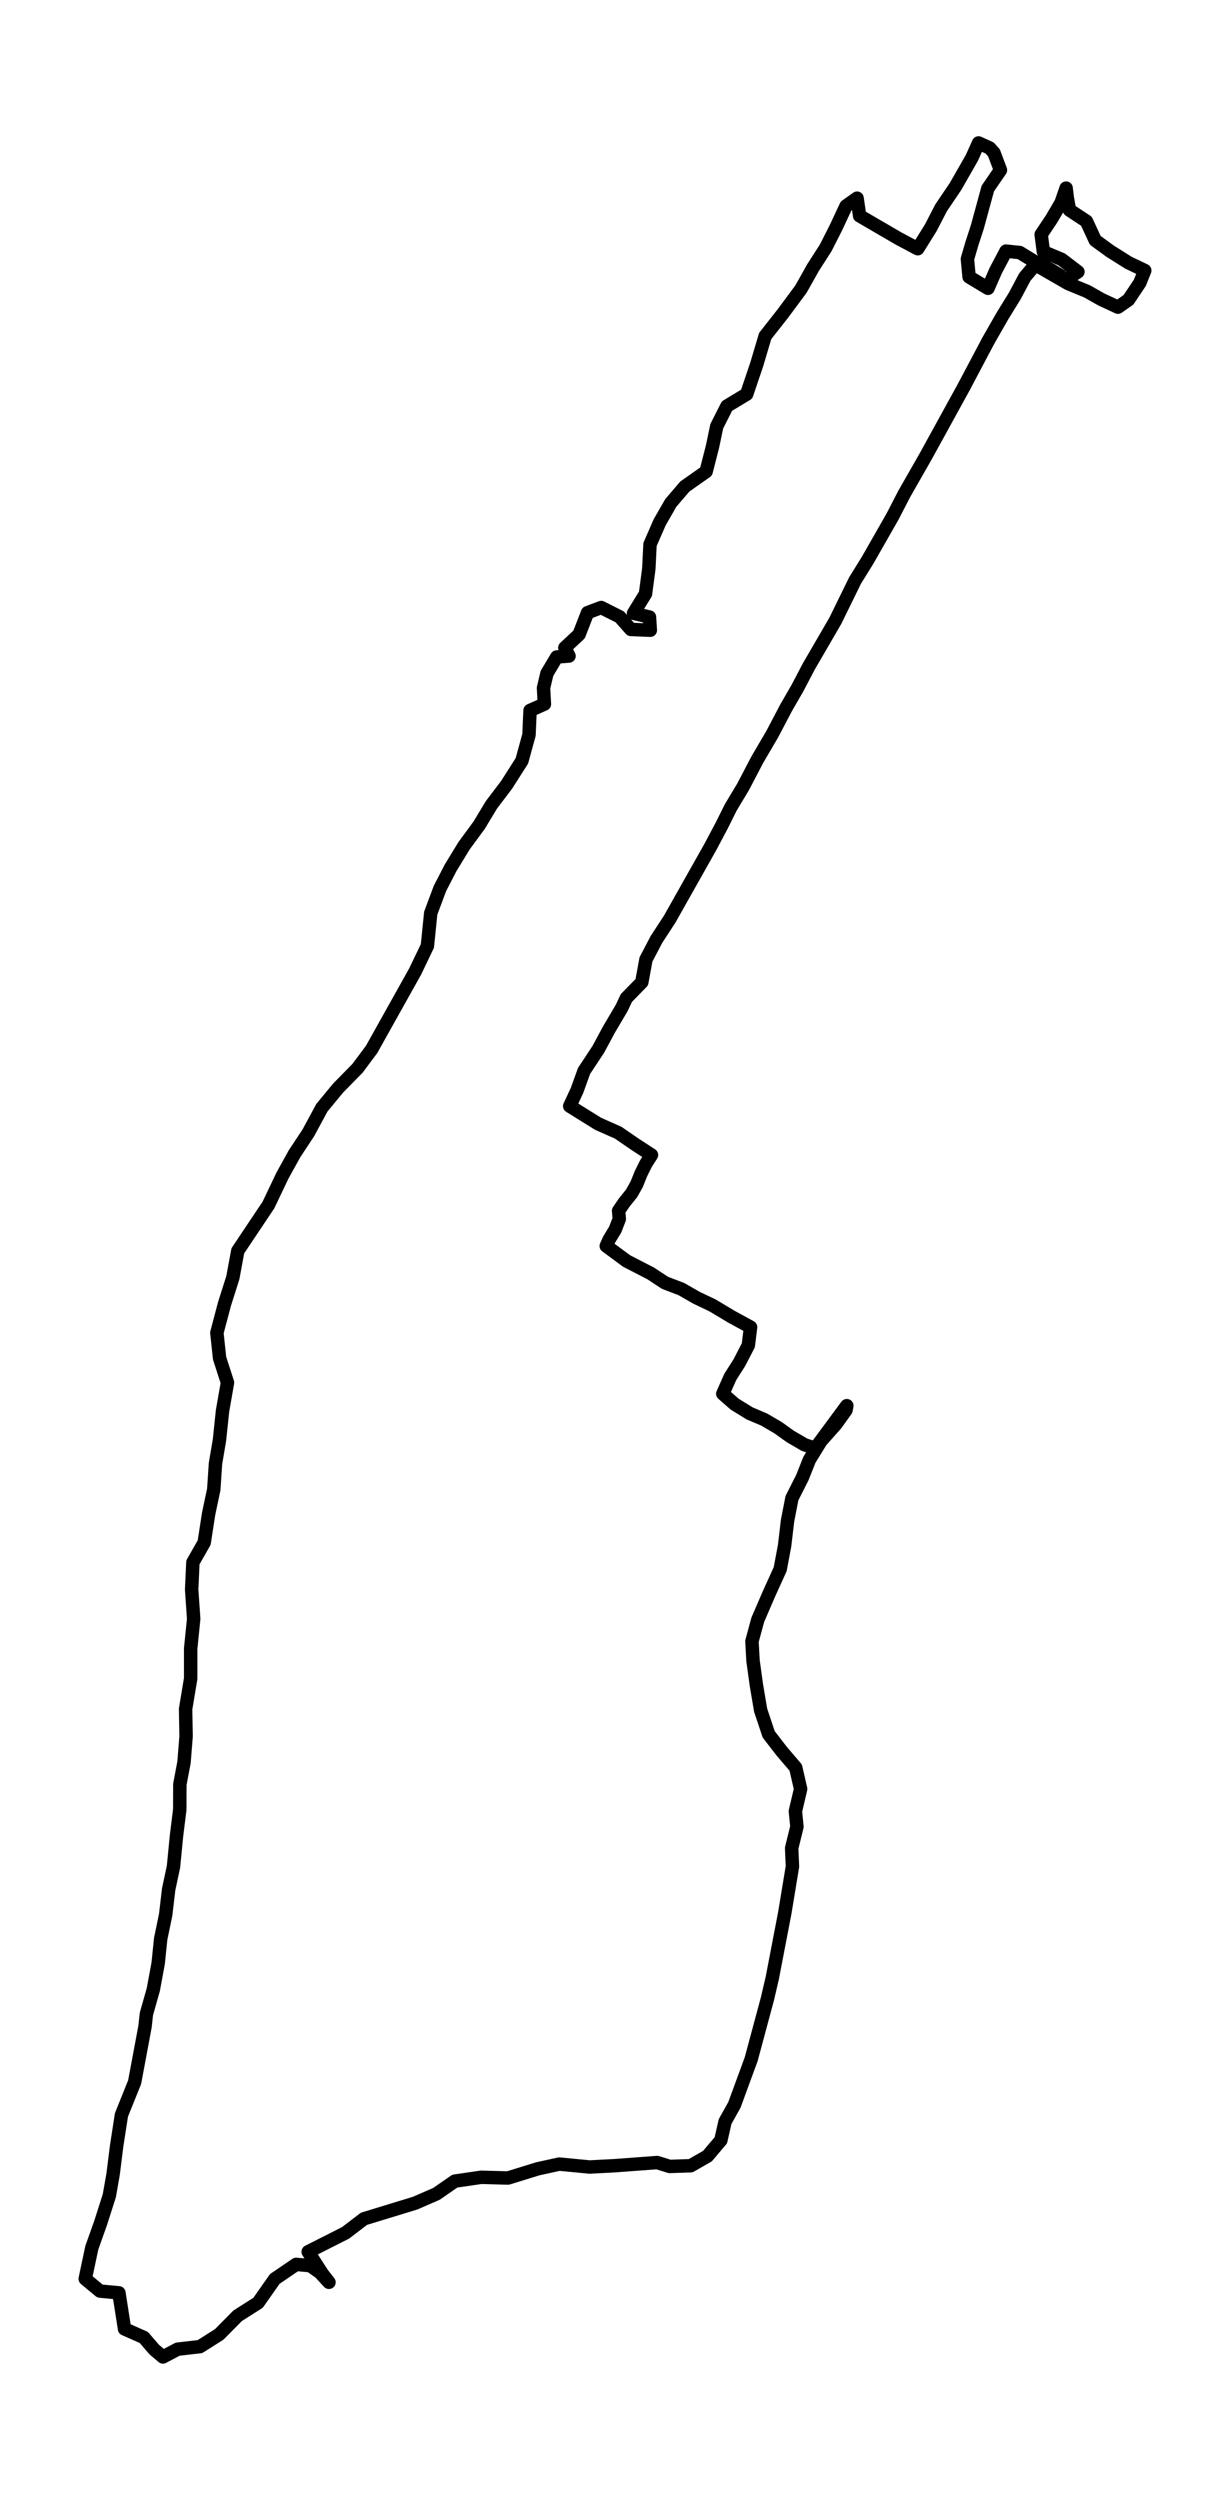 <svg xmlns="http://www.w3.org/2000/svg" height="744" viewBox="0 0 274.563 558" width="366.084" stroke-linecap="butt" stroke-linejoin="round" xmlns:v="https://vecta.io/nano"><path clip-path="url(#A)" d="M237.13 61.774l-2.442-1.487-3.765-1.903-3.289-2.014-3.072-.319-2.302 4.369-1.718 3.931-4.216-2.536-.378-3.995.997-3.427 1.218-3.741 2.341-8.577 2.816-4.106-1.445-3.857-.973-1.085-2.467-1.118-1.49 3.325-3.656 6.397-3.219 4.757-2.292 4.443-2.918 4.688-4.282-2.277-8.687-5.062-.574-3.944-2.463 1.755-2.253 4.827-2.288 4.513-2.792 4.346-2.715 4.831-4.017 5.427-3.985 5.067-1.879 6.323-2.25 6.656-4.401 2.656-2.278 4.503-.952 4.559-1.42 5.552-4.737 3.33-3.145 3.667-2.488 4.332-2.155 4.937-.266 5.404-.742 5.616-2.673 4.346 3.562.85.185 2.938-4.342-.176-2.484-2.808-4.143-2.083-3.037 1.145-1.893 4.868-3.18 2.97.931 1.843-2.743.217-2.183 3.663-.766 3.261.203 3.584-3.205 1.423-.238 5.459-1.585 5.787-3.415 5.358-3.387 4.466-2.736 4.536-3.38 4.609-3.009 4.933-2.372 4.605-2.05 5.482-.742 7.33-2.747 5.723-9.702 17.362-3.163 4.24-4.335 4.416-3.611 4.379-3.005 5.57-3.079 4.66-2.722 4.919-3.124 6.563-6.837 10.226-1.099 5.958-1.875 5.917-1.697 6.411.605 5.663 1.763 5.464-1.109 6.342-.675 6.452-.892 5.261-.385 5.787-1.158 5.492-.98 6.365-2.519 4.42-.28 6.078.455 6.526-.672 6.623-.003 6.72-1.13 6.794.108 6.111-.462 5.783-.927 4.887-.024 5.672-.724 5.829-.675 6.905-1.078 5.053-.672 5.709-1.109 5.348-.56 5.445-1.088 5.889-1.539 5.422-.311 2.831-2.316 12.397-2.942 7.302-1.078 6.965-.784 6.268-.843 4.794-1.917 6.014-1.998 5.626-1.469 6.937 3.296 2.73 4.223.393 1.26 8.055 4.303 1.903 2.316 2.697 1.952 1.654 3.282-1.732 4.979-.577 4.303-2.725 4.101-4.152 4.573-2.91 3.726-5.312 4.772-3.252 3.142.282 2.169 1.529 2.012 2.185-1.497-1.921-3.145-4.891 8.352-4.226 4.104-3.136 11.416-3.492 4.765-2.074 4.101-2.841 5.895-.859 5.979.162 6.62-2.046 4.811-1.058 6.802.651 5.563-.291 9.485-.707 2.802.868 4.695-.157 3.744-2.148 2.988-3.533.941-4.171 2.082-3.723 3.751-10.217 3.628-13.491 1.081-4.633 2.792-14.54 1.707-10.337-.178-4.097 1.179-4.79-.346-3.441 1.169-4.974-1.095-4.771-3.096-3.621-2.939-3.801-1.798-5.399-.948-5.616-.749-5.422-.238-4.337 1.298-4.794 2.502-5.801 2.505-5.506.983-5.252.661-5.589.976-5.011 2.323-4.586 1.574-3.972 2.582-4.185 3.313-3.732 2.267-3.155.189-1.007-7.022 9.51-2.418-.785-3.198-1.866-2.645-1.903-3.166-1.857-3.226-1.367-3.366-2.074-2.642-2.314 1.672-3.769 2.033-3.196 1.998-3.861.493-4.046-4.244-2.314-4.254-2.545-3.569-1.7-3.348-1.921-3.712-1.427-3.17-2.088-5.378-2.771-4.534-3.353.647-1.436 1.34-2.208.92-2.374-.15-1.838 1.295-1.898 1.616-2.005 1.137-2.037.945-2.36 1.102-2.212 1.239-1.94-3.684-2.397-3.74-2.577-4.482-1.986-6.343-3.949 1.634-3.506 1.564-4.346 3.18-4.817 2.411-4.48L138.77 225l1.057-2.245 3.439-3.519.927-5.076 2.344-4.476 2.97-4.554 9.062-16.082 2.533-4.776 1.998-4.014 2.792-4.656 3.114-5.963 3.39-5.792 3.093-5.889 2.547-4.416 2.488-4.753 5.941-10.226 4.401-8.988 2.795-4.508 5.587-9.787 2.593-5.025 4.825-8.448 8.449-15.371L220.637 76l3.187-5.575 2.701-4.369 2.225-4.194 2.355-2.799 7.344 4.24 4.202 1.727 3.191 1.811 3.712 1.723 2.351-1.649 2.533-3.787 1.099-2.748-3.621-1.727-4.132-2.6-3.299-2.402-1.97-4.268-3.786-2.494-.507-2.877-.241-2.023-1.123 3.247-2.103 3.603-2.344 3.501.5 3.857 4.073 1.704 3.635 2.771-2.313 1.543-1.025-.767" fill="none" stroke="#000" stroke-width="3"/><defs><clipPath id="A"><path d="M7.2 7.2h260.163v543.6H7.2z" stroke-linecap="butt" stroke-linejoin="round"/></clipPath></defs></svg>